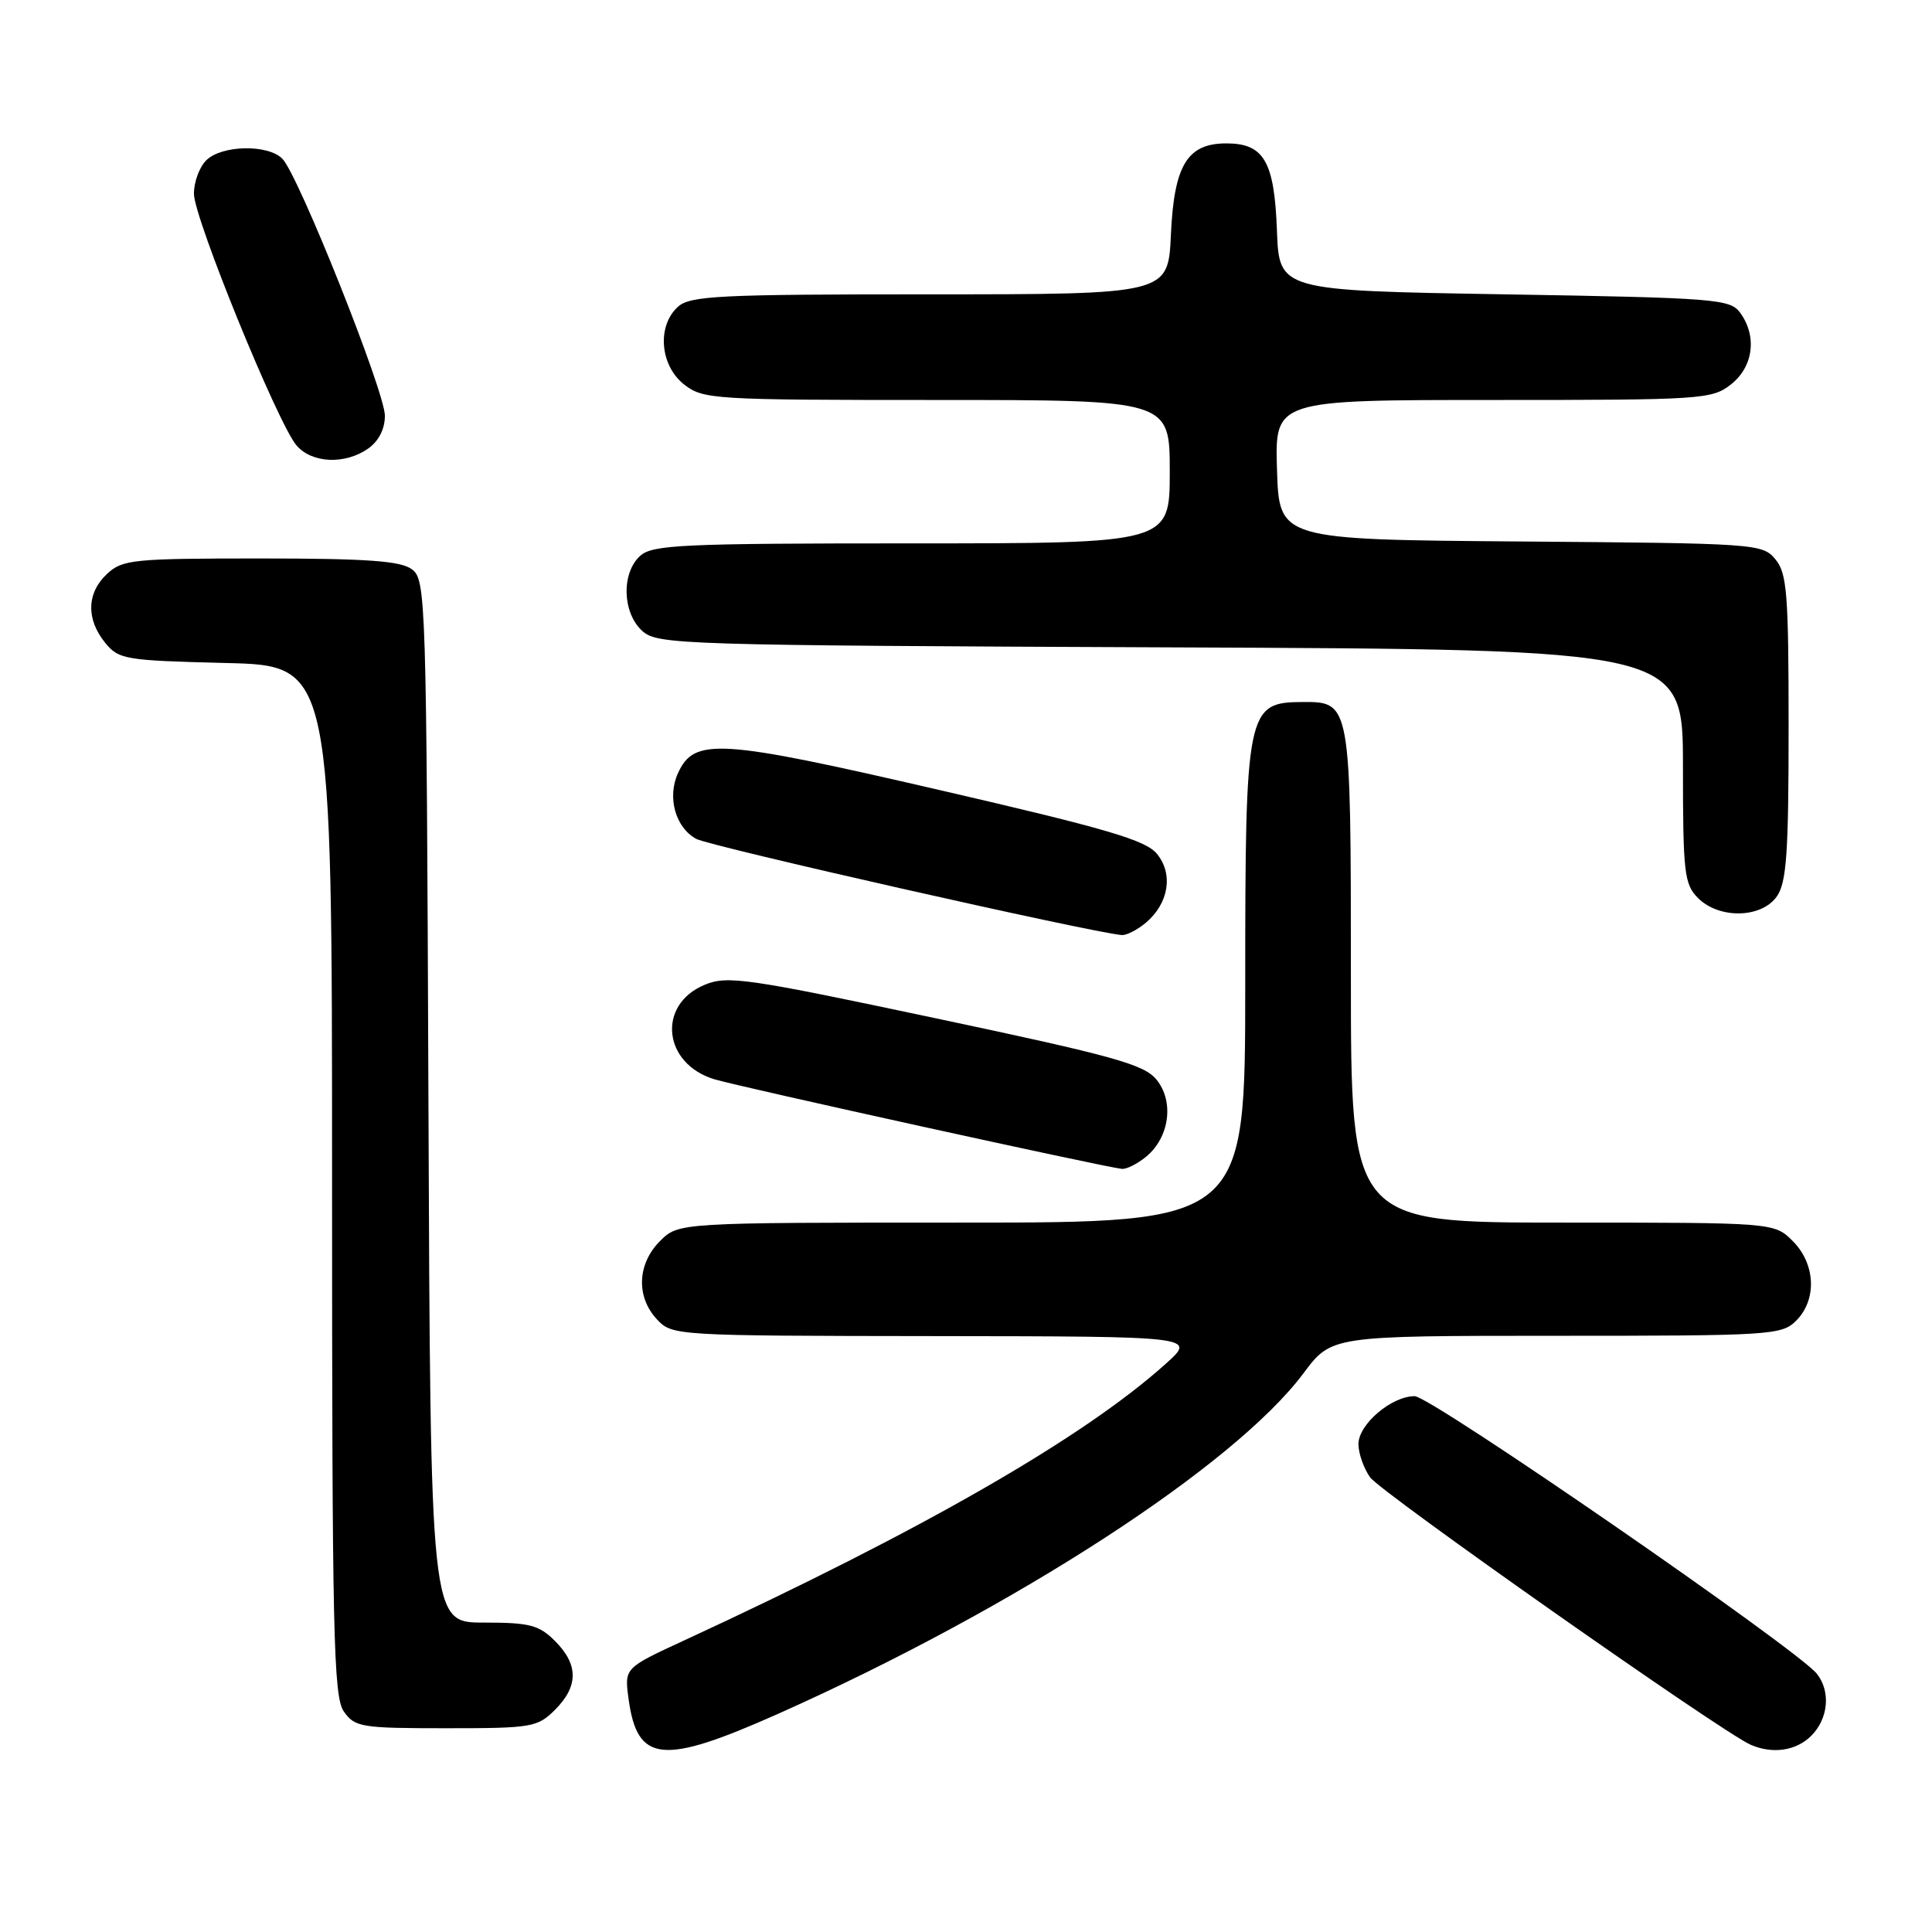 <?xml version="1.0" encoding="UTF-8" standalone="no"?>
<!DOCTYPE svg PUBLIC "-//W3C//DTD SVG 1.1//EN" "http://www.w3.org/Graphics/SVG/1.1/DTD/svg11.dtd" >
<svg xmlns="http://www.w3.org/2000/svg" xmlns:xlink="http://www.w3.org/1999/xlink" version="1.1" viewBox="0 0 256 256">
 <g >
 <path fill="currentColor"
d=" M 103.15 227.07 C 134.45 213.10 163.58 194.21 172.73 181.95 C 176.43 177.00 176.43 177.00 206.21 177.00 C 234.67 177.00 236.09 176.91 238.00 175.00 C 240.78 172.22 240.58 167.48 237.55 164.45 C 235.09 162.00 235.09 162.00 207.05 162.00 C 179.00 162.00 179.00 162.00 179.00 129.33 C 179.00 93.12 178.98 92.98 172.60 93.02 C 165.20 93.05 165.00 94.04 165.00 130.43 C 165.00 162.00 165.00 162.00 127.45 162.00 C 89.91 162.00 89.91 162.00 87.45 164.45 C 84.44 167.47 84.26 171.83 87.04 174.81 C 89.06 176.98 89.39 177.00 123.79 177.04 C 158.50 177.08 158.50 177.08 154.50 180.68 C 143.60 190.49 122.16 202.81 90.62 217.38 C 82.74 221.02 82.74 221.02 83.28 225.05 C 84.43 233.61 87.73 233.94 103.15 227.07 Z  M 240.00 230.00 C 242.27 227.73 242.60 224.14 240.75 221.79 C 238.23 218.58 189.58 185.00 187.45 185.00 C 184.38 185.00 180.00 188.73 180.00 191.35 C 180.00 192.56 180.69 194.54 181.54 195.75 C 182.92 197.72 228.16 229.52 231.95 231.18 C 234.87 232.46 238.00 232.00 240.00 230.00 Z  M 73.55 226.55 C 76.66 223.43 76.66 220.57 73.55 217.45 C 71.41 215.31 70.19 215.00 64.07 215.00 C 57.04 215.00 57.04 215.00 56.77 145.92 C 56.51 78.85 56.44 76.80 54.56 75.42 C 53.05 74.32 48.57 74.00 34.50 74.00 C 17.64 74.00 16.22 74.14 14.19 76.04 C 11.49 78.55 11.39 82.02 13.91 85.14 C 15.73 87.38 16.51 87.52 29.91 87.85 C 44.00 88.19 44.00 88.19 44.00 156.37 C 44.00 216.46 44.18 224.82 45.56 226.78 C 47.02 228.86 47.85 229.00 59.10 229.00 C 70.50 229.00 71.21 228.88 73.55 226.55 Z  M 151.89 153.25 C 154.96 150.70 155.60 145.97 153.26 143.08 C 151.62 141.04 147.67 139.94 124.00 134.93 C 98.83 129.59 96.37 129.24 93.35 130.50 C 87.01 133.15 87.86 140.99 94.70 143.02 C 98.28 144.08 146.19 154.62 148.64 154.88 C 149.27 154.95 150.73 154.21 151.89 153.25 Z  M 151.85 122.25 C 154.87 119.69 155.49 115.82 153.31 113.15 C 151.82 111.32 146.73 109.82 124.43 104.67 C 95.21 97.91 92.00 97.71 89.83 102.46 C 88.38 105.65 89.50 109.66 92.26 111.16 C 94.07 112.14 144.50 123.54 148.64 123.90 C 149.27 123.95 150.71 123.21 151.85 122.25 Z  M 235.44 118.78 C 236.73 116.94 237.00 113.02 237.00 96.39 C 237.00 78.65 236.79 75.97 235.25 74.11 C 233.54 72.04 232.71 71.99 201.50 71.75 C 169.50 71.50 169.50 71.50 169.21 62.25 C 168.92 53.00 168.92 53.00 197.83 53.00 C 225.55 53.00 226.84 52.92 229.37 50.93 C 232.33 48.59 232.85 44.55 230.58 41.44 C 229.25 39.62 227.39 39.47 199.33 39.00 C 169.50 38.50 169.50 38.50 169.20 30.53 C 168.86 21.38 167.48 19.00 162.50 19.00 C 157.32 19.00 155.57 21.88 155.15 31.10 C 154.79 39.00 154.79 39.00 123.22 39.00 C 95.25 39.00 91.45 39.19 89.83 40.65 C 87.03 43.19 87.44 48.41 90.63 50.93 C 93.17 52.92 94.42 53.00 124.13 53.00 C 155.00 53.00 155.00 53.00 155.00 62.50 C 155.00 72.00 155.00 72.00 120.83 72.00 C 90.44 72.00 86.46 72.18 84.83 73.65 C 82.31 75.93 82.46 81.20 85.10 83.60 C 87.12 85.42 89.95 85.51 155.10 85.78 C 223.00 86.05 223.00 86.05 223.00 101.53 C 223.00 115.67 223.17 117.17 225.00 119.00 C 227.80 121.80 233.41 121.68 235.44 118.78 Z  M 48.78 59.44 C 50.18 58.46 51.00 56.85 51.00 55.08 C 51.00 51.91 39.58 23.28 37.43 21.05 C 35.53 19.09 29.36 19.21 27.32 21.25 C 26.41 22.16 25.68 24.16 25.70 25.70 C 25.74 28.98 36.81 56.13 39.29 59.02 C 41.32 61.39 45.71 61.59 48.78 59.44 Z "/>
</g>
</svg>